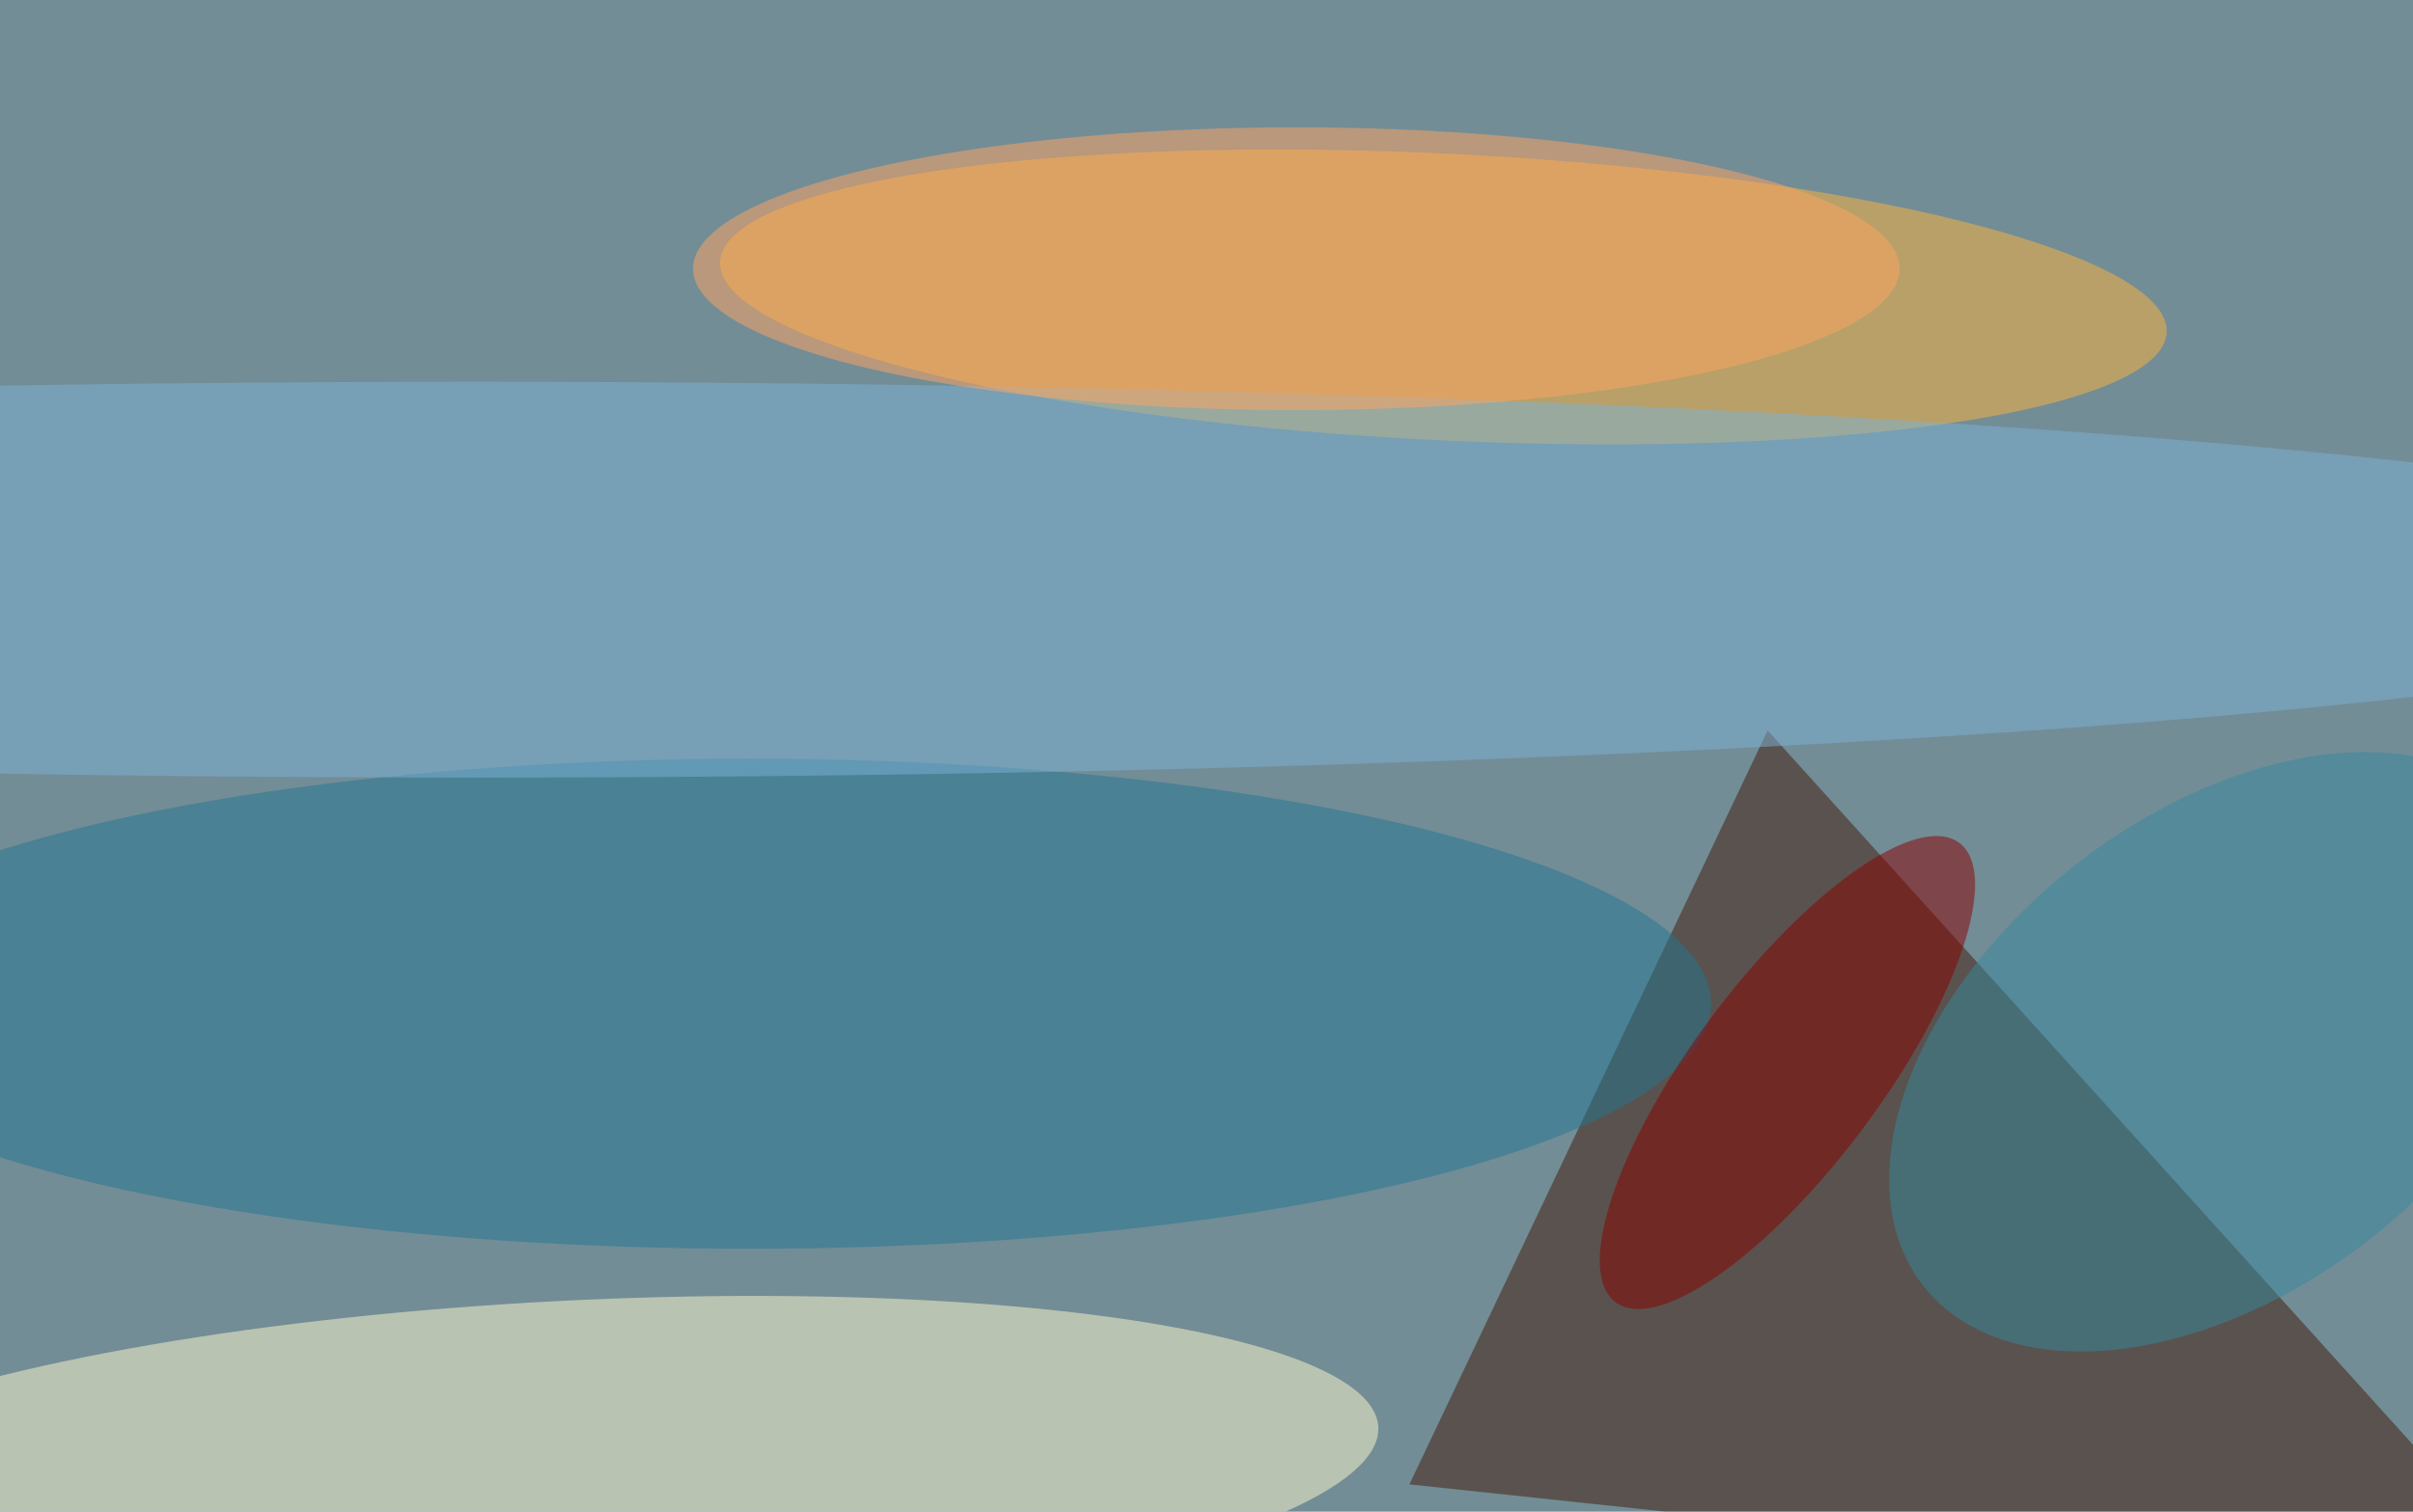 <svg xmlns='http://www.w3.org/2000/svg' viewBox='0 0 300 188'><defs/><filter id='prefix__a'><feGaussianBlur stdDeviation='12'/></filter><rect width='100%' height='100%' fill='#728d96'/><g filter='url(#prefix__a)'><g fill-opacity='.5' transform='translate(.6 .6) scale(1.172)'><path fill='#431807' d='M149 157l122 13-84-93z'/><ellipse fill='#ffb53b' rx='1' ry='1' transform='matrix(76.732 3.753 -.743 15.188 152.6 31)'/><ellipse fill='#fffacd' rx='1' ry='1' transform='matrix(-.927 -17.841 86.3 -4.486 59.4 155.4)'/><ellipse cx='79' cy='106' fill='#237793' rx='102' ry='26'/><ellipse cx='50' cy='61' fill='#7db2d7' rx='255' ry='21'/><ellipse fill='#37899f' rx='1' ry='1' transform='matrix(-31.825 24.788 -15.524 -19.932 235.3 111.1)'/><ellipse fill='darkred' rx='1' ry='1' transform='matrix(-18.232 24.371 -7.984 -5.973 189.1 113.3)'/><ellipse cx='137' cy='28' fill='#ffa460' rx='64' ry='15'/></g></g></svg>